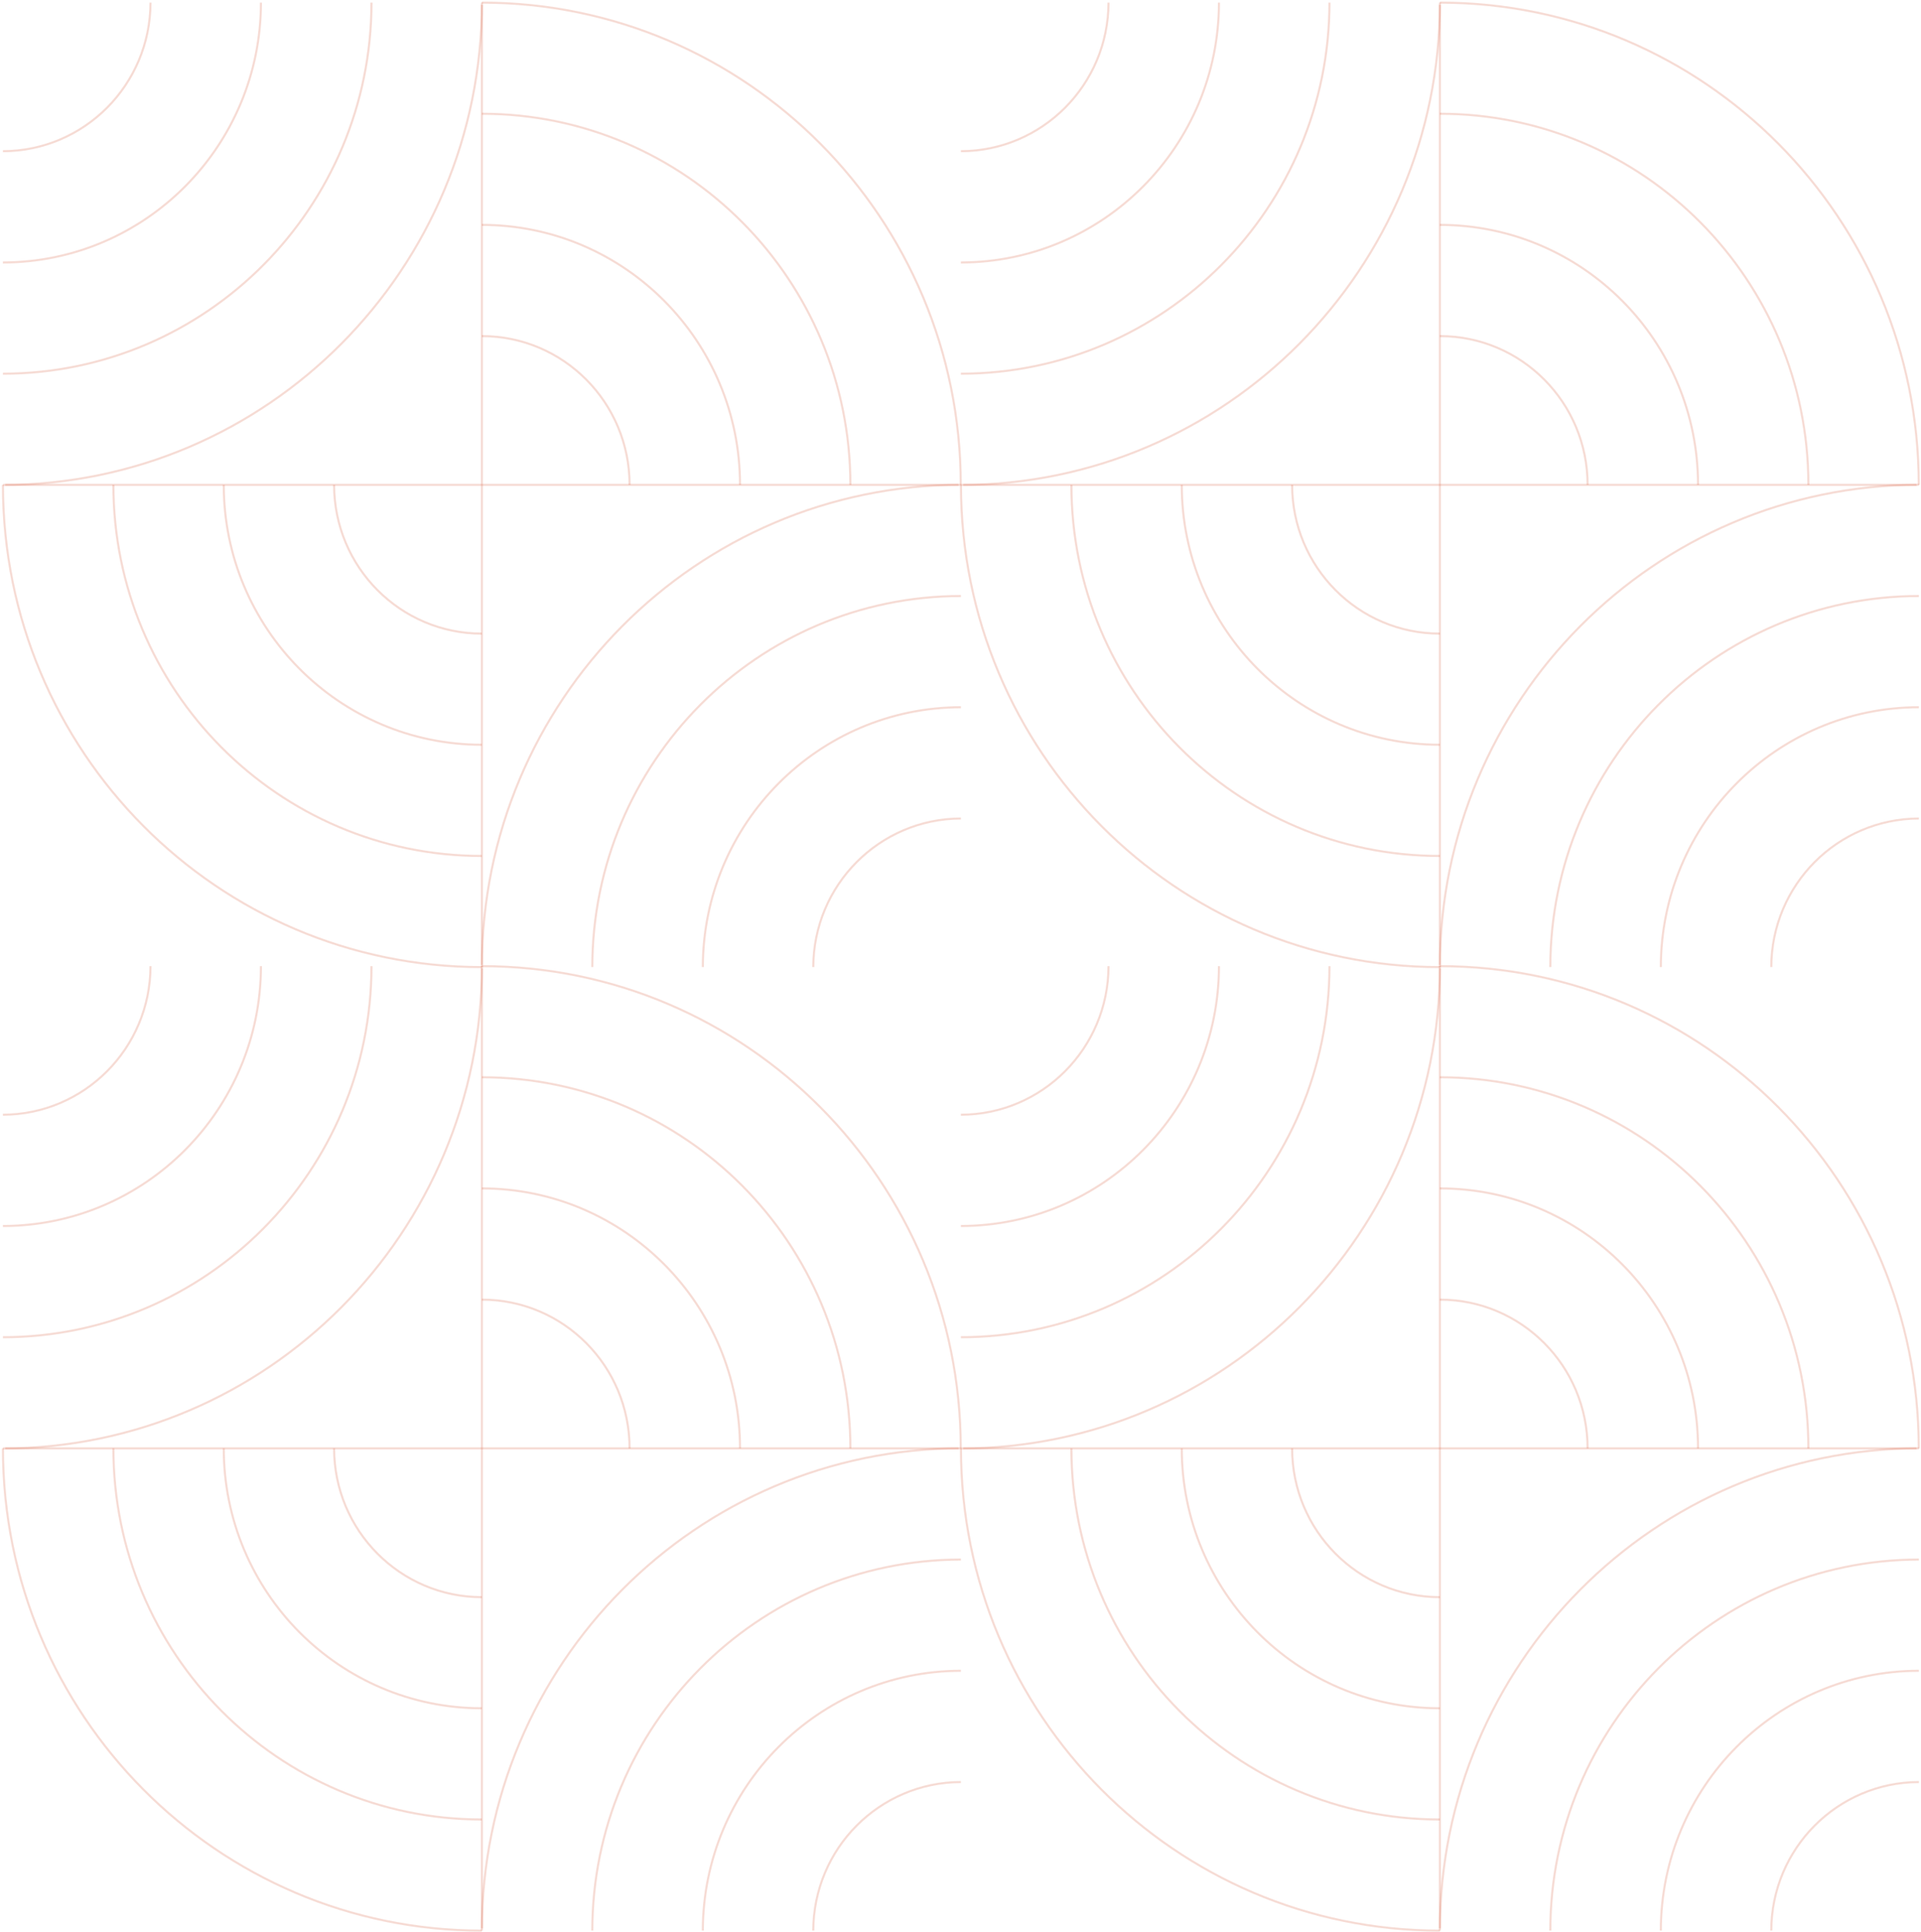 <svg width="720" height="724" viewBox="0 0 720 724" fill="none" xmlns="http://www.w3.org/2000/svg">
<g clip-path="url(#clip0_210_9941)">
<path d="M180.597 362.425C81.484 362.425 1.102 281.525 1.102 181.702" stroke="#D24D28" stroke-opacity="0.2" stroke-width="0.786" stroke-miterlimit="10"/>
<path d="M180.598 0.986C279.736 0.986 360.093 81.886 360.093 181.709" stroke="#D24D28" stroke-opacity="0.2" stroke-width="0.786" stroke-miterlimit="10"/>
<path d="M180.595 320.777C104.332 320.777 42.497 258.486 42.497 181.702" stroke="#D24D28" stroke-opacity="0.2" stroke-width="0.786" stroke-miterlimit="10"/>
<path d="M180.598 42.634C256.893 42.634 318.728 104.892 318.728 181.709" stroke="#D24D28" stroke-opacity="0.2" stroke-width="0.786" stroke-miterlimit="10"/>
<path d="M180.596 279.103C127.177 279.103 83.863 235.487 83.863 181.709" stroke="#D24D28" stroke-opacity="0.2" stroke-width="0.786" stroke-miterlimit="10"/>
<path d="M180.598 84.281C234.043 84.281 277.363 127.898 277.363 181.708" stroke="#D24D28" stroke-opacity="0.2" stroke-width="0.786" stroke-miterlimit="10"/>
<path d="M180.597 237.456C150.028 237.456 125.222 212.487 125.222 181.702" stroke="#D24D28" stroke-opacity="0.2" stroke-width="0.786" stroke-miterlimit="10"/>
<path d="M180.598 125.955C211.2 125.955 235.973 150.898 235.973 181.709" stroke="#D24D28" stroke-opacity="0.2" stroke-width="0.786" stroke-miterlimit="10"/>
<path d="M180.6 362.425C180.658 262.615 261.015 181.742 360.147 181.683" stroke="#D24D28" stroke-opacity="0.2" stroke-width="0.786" stroke-miterlimit="10"/>
<path d="M221.998 362.425C222.057 285.641 283.912 223.422 360.148 223.363" stroke="#D24D28" stroke-opacity="0.2" stroke-width="0.786" stroke-miterlimit="10"/>
<path d="M263.428 362.424C263.486 308.66 306.781 265.102 360.154 265.043" stroke="#D24D28" stroke-opacity="0.2" stroke-width="0.786" stroke-miterlimit="10"/>
<path d="M304.822 362.425C304.881 331.68 329.642 306.809 360.152 306.75" stroke="#D24D28" stroke-opacity="0.2" stroke-width="0.786" stroke-miterlimit="10"/>
<path d="M180.625 0.986C180.566 100.796 100.209 181.669 1.077 181.728" stroke="#D24D28" stroke-opacity="0.2" stroke-width="0.786" stroke-miterlimit="10"/>
<path d="M139.233 0.986C139.174 77.77 77.32 139.989 1.083 140.048" stroke="#D24D28" stroke-opacity="0.2" stroke-width="0.786" stroke-miterlimit="10"/>
<path d="M97.804 0.986C97.745 54.751 54.45 98.308 1.077 98.368" stroke="#D24D28" stroke-opacity="0.2" stroke-width="0.786" stroke-miterlimit="10"/>
<path d="M56.407 0.986C56.348 31.732 31.588 56.603 1.077 56.662" stroke="#D24D28" stroke-opacity="0.2" stroke-width="0.786" stroke-miterlimit="10"/>
<path d="M1.925 181.709H359.305" stroke="#D24D28" stroke-opacity="0.2" stroke-width="0.786" stroke-miterlimit="10"/>
<path d="M180.611 1.794V361.618" stroke="#D24D28" stroke-opacity="0.2" stroke-width="0.786" stroke-miterlimit="10"/>
<path d="M539.665 362.425C440.553 362.425 360.17 281.525 360.17 181.702" stroke="#D24D28" stroke-opacity="0.2" stroke-width="0.786" stroke-miterlimit="10"/>
<path d="M539.666 0.986C638.805 0.986 719.161 81.886 719.161 181.709" stroke="#D24D28" stroke-opacity="0.2" stroke-width="0.786" stroke-miterlimit="10"/>
<path d="M539.666 320.777C463.404 320.777 401.568 258.486 401.568 181.702" stroke="#D24D28" stroke-opacity="0.2" stroke-width="0.786" stroke-miterlimit="10"/>
<path d="M539.666 42.634C615.961 42.634 677.796 104.892 677.796 181.709" stroke="#D24D28" stroke-opacity="0.2" stroke-width="0.786" stroke-miterlimit="10"/>
<path d="M539.665 279.102C486.246 279.102 442.932 235.486 442.932 181.708" stroke="#D24D28" stroke-opacity="0.2" stroke-width="0.786" stroke-miterlimit="10"/>
<path d="M539.666 84.281C593.111 84.281 636.432 127.898 636.432 181.708" stroke="#D24D28" stroke-opacity="0.2" stroke-width="0.786" stroke-miterlimit="10"/>
<path d="M539.667 237.456C509.097 237.456 484.291 212.487 484.291 181.702" stroke="#D24D28" stroke-opacity="0.2" stroke-width="0.786" stroke-miterlimit="10"/>
<path d="M539.666 125.955C570.268 125.955 595.042 150.898 595.042 181.709" stroke="#D24D28" stroke-opacity="0.2" stroke-width="0.786" stroke-miterlimit="10"/>
<path d="M539.666 362.425C539.725 262.615 620.081 181.742 719.213 181.683" stroke="#D24D28" stroke-opacity="0.2" stroke-width="0.786" stroke-miterlimit="10"/>
<path d="M581.064 362.425C581.123 285.641 642.978 223.422 719.215 223.363" stroke="#D24D28" stroke-opacity="0.2" stroke-width="0.786" stroke-miterlimit="10"/>
<path d="M622.488 362.424C622.547 308.66 665.842 265.102 719.215 265.043" stroke="#D24D28" stroke-opacity="0.2" stroke-width="0.786" stroke-miterlimit="10"/>
<path d="M663.885 362.425C663.943 331.68 688.704 306.809 719.215 306.75" stroke="#D24D28" stroke-opacity="0.2" stroke-width="0.786" stroke-miterlimit="10"/>
<path d="M539.692 0.986C539.633 100.796 459.277 181.669 360.145 181.728" stroke="#D24D28" stroke-opacity="0.2" stroke-width="0.786" stroke-miterlimit="10"/>
<path d="M498.295 0.986C498.236 77.77 436.381 139.989 360.145 140.048" stroke="#D24D28" stroke-opacity="0.2" stroke-width="0.786" stroke-miterlimit="10"/>
<path d="M456.871 0.986C456.812 54.751 413.518 98.308 360.145 98.368" stroke="#D24D28" stroke-opacity="0.2" stroke-width="0.786" stroke-miterlimit="10"/>
<path d="M415.474 0.986C415.416 31.732 390.655 56.603 360.145 56.662" stroke="#D24D28" stroke-opacity="0.2" stroke-width="0.786" stroke-miterlimit="10"/>
<path d="M360.992 181.709H718.366" stroke="#D24D28" stroke-opacity="0.2" stroke-width="0.786" stroke-miterlimit="10"/>
<path d="M539.68 1.794V361.618" stroke="#D24D28" stroke-opacity="0.2" stroke-width="0.786" stroke-miterlimit="10"/>
<path d="M180.597 723.515C81.484 723.515 1.102 642.616 1.102 542.793" stroke="#D24D28" stroke-opacity="0.2" stroke-width="0.786" stroke-miterlimit="10"/>
<path d="M180.598 362.077C279.736 362.077 360.093 442.977 360.093 542.8" stroke="#D24D28" stroke-opacity="0.2" stroke-width="0.786" stroke-miterlimit="10"/>
<path d="M180.597 681.868C104.334 681.868 42.499 619.577 42.499 542.793" stroke="#D24D28" stroke-opacity="0.2" stroke-width="0.786" stroke-miterlimit="10"/>
<path d="M180.598 403.718C256.893 403.718 318.728 465.976 318.728 542.793" stroke="#D24D28" stroke-opacity="0.2" stroke-width="0.786" stroke-miterlimit="10"/>
<path d="M180.596 640.187C127.177 640.187 83.863 596.571 83.863 542.793" stroke="#D24D28" stroke-opacity="0.2" stroke-width="0.786" stroke-miterlimit="10"/>
<path d="M180.598 445.366C234.043 445.366 277.363 488.983 277.363 542.793" stroke="#D24D28" stroke-opacity="0.2" stroke-width="0.786" stroke-miterlimit="10"/>
<path d="M180.597 598.547C150.028 598.547 125.222 573.578 125.222 542.793" stroke="#D24D28" stroke-opacity="0.2" stroke-width="0.786" stroke-miterlimit="10"/>
<path d="M180.598 487.046C211.2 487.046 235.973 511.989 235.973 542.8" stroke="#D24D28" stroke-opacity="0.2" stroke-width="0.786" stroke-miterlimit="10"/>
<path d="M180.598 723.516C180.656 623.706 261.013 542.833 360.145 542.773" stroke="#D24D28" stroke-opacity="0.2" stroke-width="0.786" stroke-miterlimit="10"/>
<path d="M221.996 723.516C222.055 646.732 283.91 584.513 360.146 584.454" stroke="#D24D28" stroke-opacity="0.2" stroke-width="0.786" stroke-miterlimit="10"/>
<path d="M263.426 723.515C263.484 669.751 306.779 626.193 360.152 626.134" stroke="#D24D28" stroke-opacity="0.2" stroke-width="0.786" stroke-miterlimit="10"/>
<path d="M304.82 723.516C304.879 692.771 329.64 667.9 360.15 667.841" stroke="#D24D28" stroke-opacity="0.2" stroke-width="0.786" stroke-miterlimit="10"/>
<path d="M180.625 362.077C180.566 461.887 100.209 542.76 1.077 542.819" stroke="#D24D28" stroke-opacity="0.2" stroke-width="0.786" stroke-miterlimit="10"/>
<path d="M139.233 362.077C139.174 438.861 77.32 501.08 1.083 501.139" stroke="#D24D28" stroke-opacity="0.2" stroke-width="0.786" stroke-miterlimit="10"/>
<path d="M97.804 362.077C97.745 415.842 54.45 459.399 1.077 459.458" stroke="#D24D28" stroke-opacity="0.2" stroke-width="0.786" stroke-miterlimit="10"/>
<path d="M56.407 362.077C56.348 392.823 31.588 417.693 1.077 417.753" stroke="#D24D28" stroke-opacity="0.2" stroke-width="0.786" stroke-miterlimit="10"/>
<path d="M1.925 542.793H359.305" stroke="#D24D28" stroke-opacity="0.2" stroke-width="0.786" stroke-miterlimit="10"/>
<path d="M180.611 362.885V722.702" stroke="#D24D28" stroke-opacity="0.2" stroke-width="0.786" stroke-miterlimit="10"/>
<path d="M539.665 723.516C440.553 723.516 360.17 642.617 360.17 542.794" stroke="#D24D28" stroke-opacity="0.2" stroke-width="0.786" stroke-miterlimit="10"/>
<path d="M539.666 362.078C638.805 362.078 719.161 442.978 719.161 542.801" stroke="#D24D28" stroke-opacity="0.2" stroke-width="0.786" stroke-miterlimit="10"/>
<path d="M539.666 681.869C463.404 681.869 401.568 619.578 401.568 542.794" stroke="#D24D28" stroke-opacity="0.2" stroke-width="0.786" stroke-miterlimit="10"/>
<path d="M539.666 403.719C615.961 403.719 677.796 465.977 677.796 542.794" stroke="#D24D28" stroke-opacity="0.2" stroke-width="0.786" stroke-miterlimit="10"/>
<path d="M539.665 640.188C486.246 640.188 442.932 596.572 442.932 542.794" stroke="#D24D28" stroke-opacity="0.2" stroke-width="0.786" stroke-miterlimit="10"/>
<path d="M539.666 445.367C593.111 445.367 636.432 488.984 636.432 542.794" stroke="#D24D28" stroke-opacity="0.2" stroke-width="0.786" stroke-miterlimit="10"/>
<path d="M539.667 598.548C509.097 598.548 484.291 573.579 484.291 542.794" stroke="#D24D28" stroke-opacity="0.2" stroke-width="0.786" stroke-miterlimit="10"/>
<path d="M539.666 487.047C570.268 487.047 595.042 511.99 595.042 542.801" stroke="#D24D28" stroke-opacity="0.2" stroke-width="0.786" stroke-miterlimit="10"/>
<path d="M539.664 723.516C539.723 623.706 620.079 542.833 719.212 542.773" stroke="#D24D28" stroke-opacity="0.2" stroke-width="0.786" stroke-miterlimit="10"/>
<path d="M581.062 723.516C581.121 646.732 642.976 584.513 719.213 584.454" stroke="#D24D28" stroke-opacity="0.2" stroke-width="0.786" stroke-miterlimit="10"/>
<path d="M622.486 723.515C622.545 669.751 665.84 626.193 719.213 626.134" stroke="#D24D28" stroke-opacity="0.2" stroke-width="0.786" stroke-miterlimit="10"/>
<path d="M663.883 723.516C663.941 692.771 688.702 667.9 719.213 667.841" stroke="#D24D28" stroke-opacity="0.2" stroke-width="0.786" stroke-miterlimit="10"/>
<path d="M539.692 362.077C539.633 461.887 459.277 542.76 360.145 542.819" stroke="#D24D28" stroke-opacity="0.2" stroke-width="0.786" stroke-miterlimit="10"/>
<path d="M498.295 362.077C498.236 438.861 436.381 501.08 360.145 501.139" stroke="#D24D28" stroke-opacity="0.2" stroke-width="0.786" stroke-miterlimit="10"/>
<path d="M456.871 362.077C456.812 415.842 413.518 459.399 360.145 459.458" stroke="#D24D28" stroke-opacity="0.2" stroke-width="0.786" stroke-miterlimit="10"/>
<path d="M415.474 362.077C415.416 392.823 390.655 417.693 360.145 417.753" stroke="#D24D28" stroke-opacity="0.2" stroke-width="0.786" stroke-miterlimit="10"/>
<path d="M360.992 542.793H718.366" stroke="#D24D28" stroke-opacity="0.2" stroke-width="0.786" stroke-miterlimit="10"/>
<path d="M539.68 362.885V722.702" stroke="#D24D28" stroke-opacity="0.2" stroke-width="0.786" stroke-miterlimit="10"/>
</g>
<defs>
<clipPath id="clip0_210_9941">
<rect width="720" height="724" fill="white"/>
</clipPath>
</defs>
</svg>
